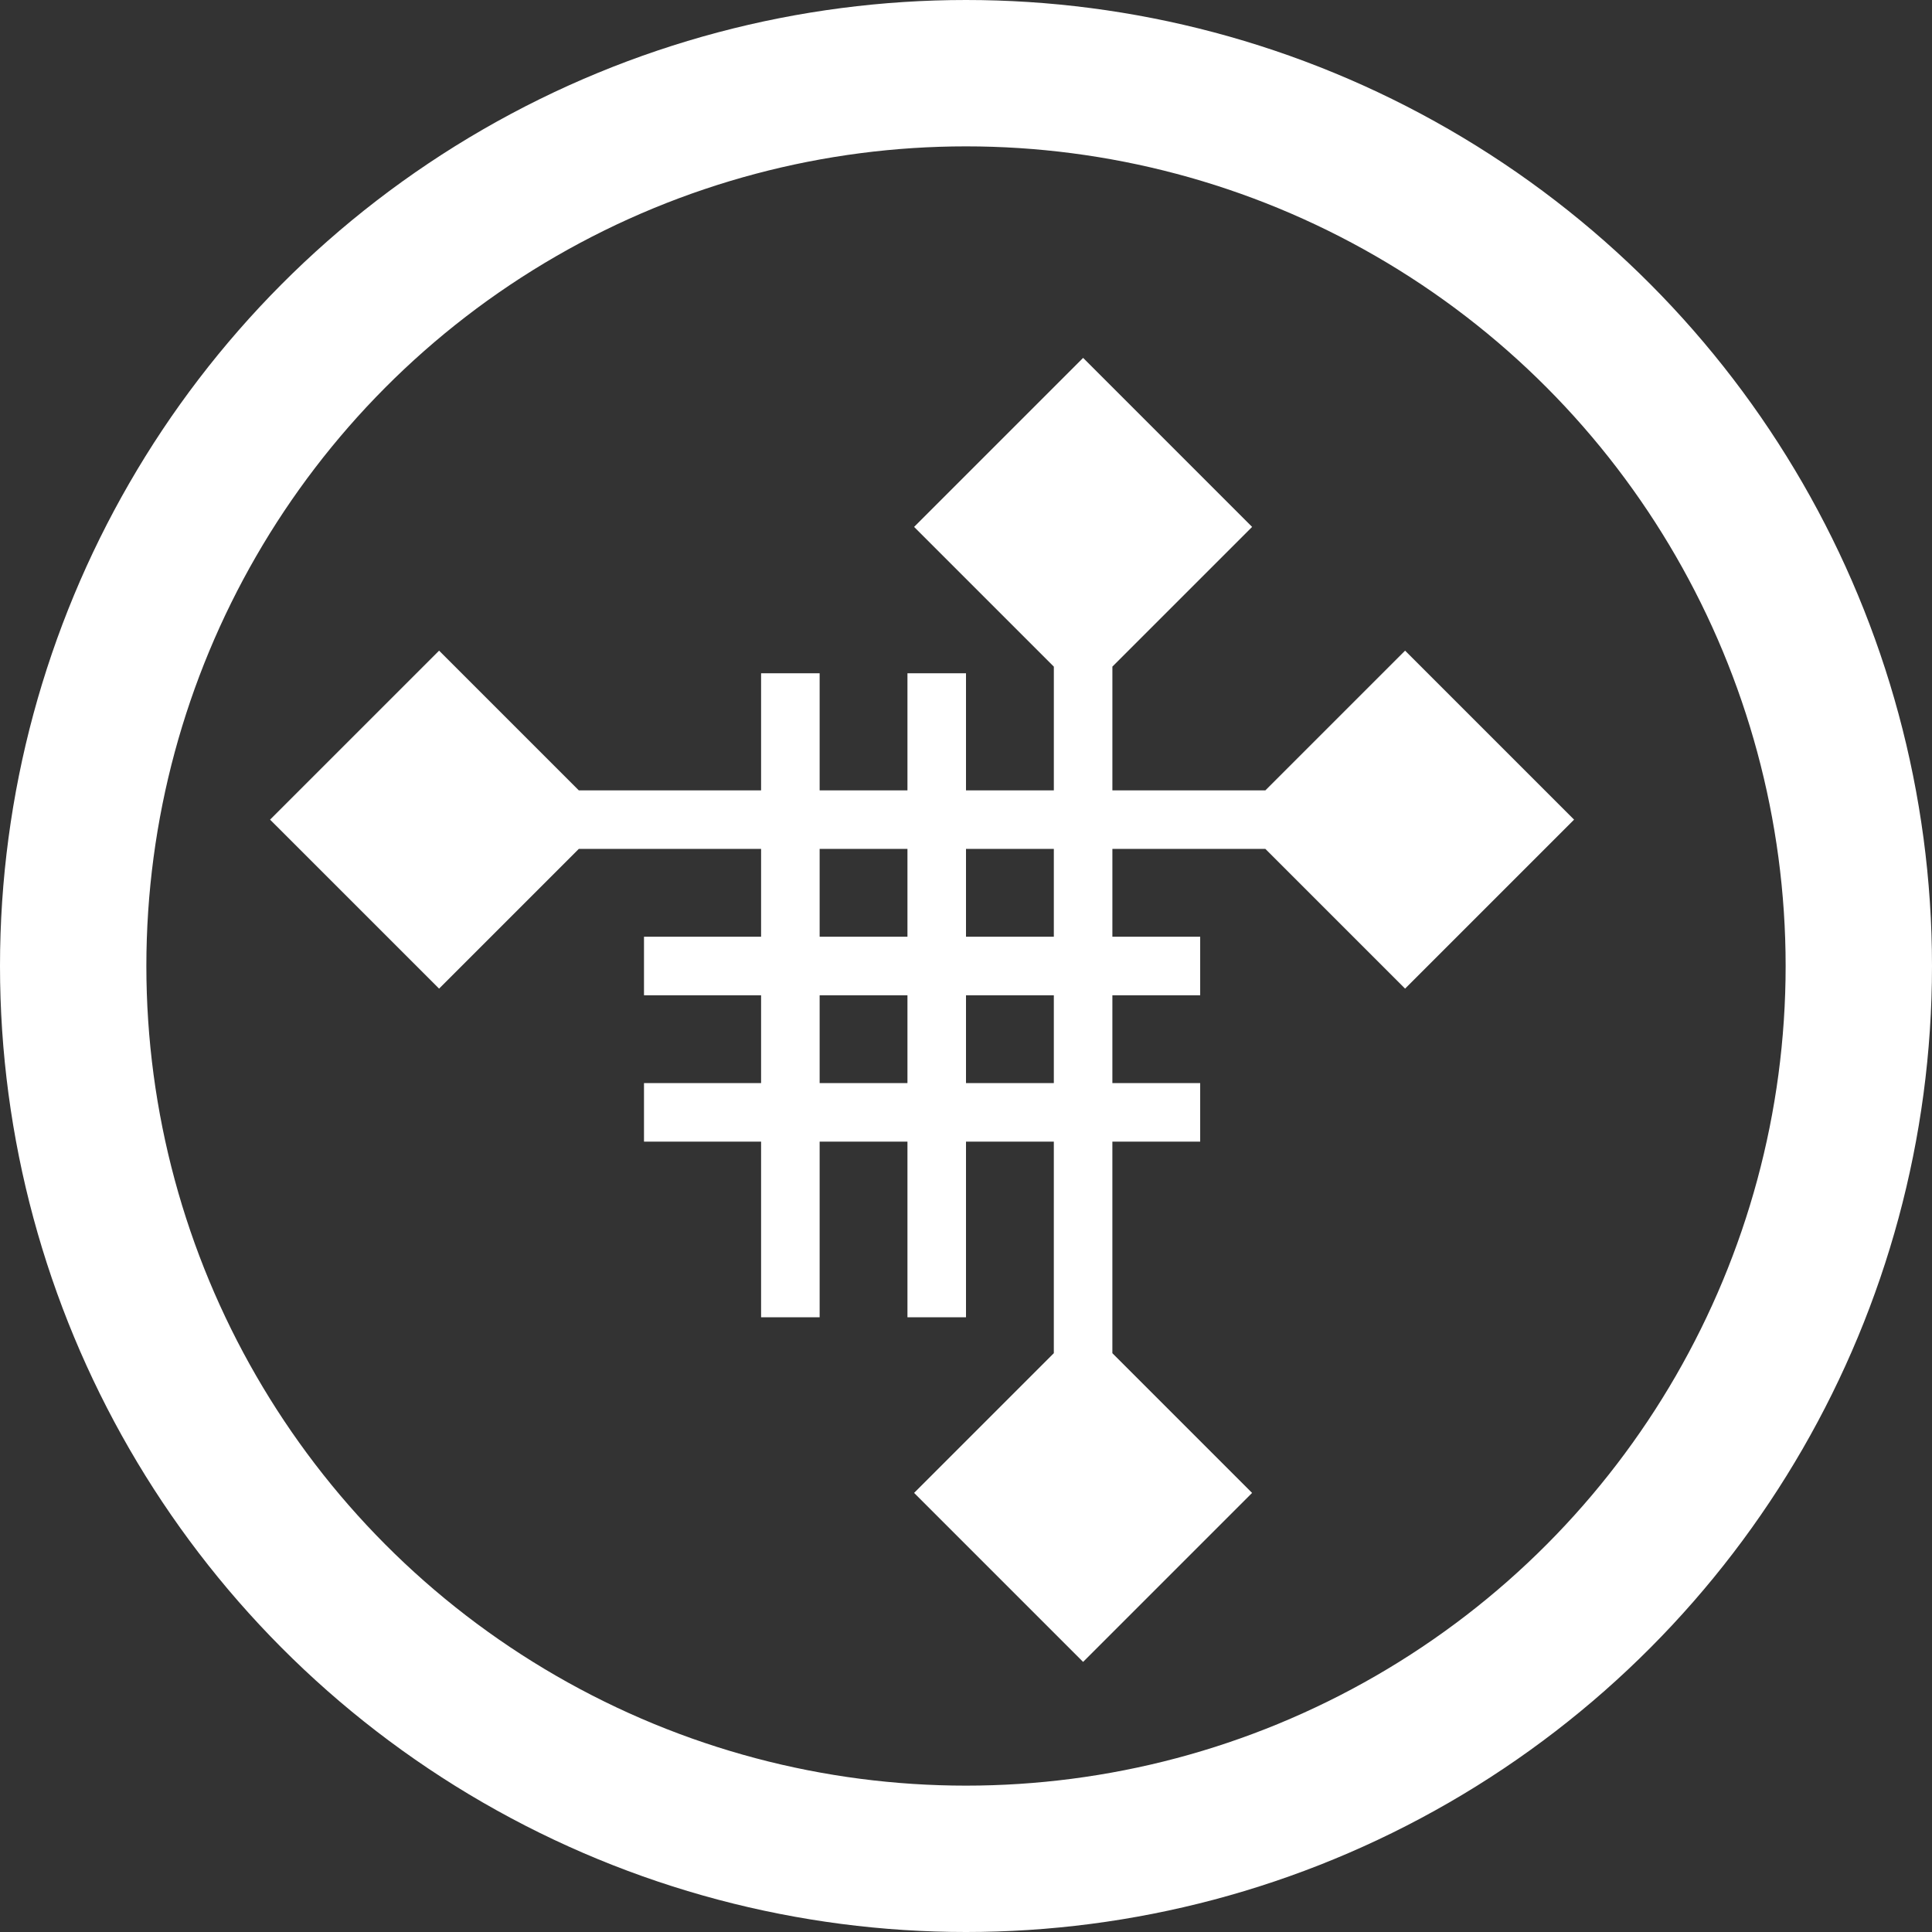 <svg width="66" height="66" viewBox="0 0 66 66" fill="none" xmlns="http://www.w3.org/2000/svg">
<rect x="0" y="0" width="66" height="66" fill="#333333" stroke="none"/>
<path d="M27 23L27 45" stroke="white" stroke-width="2"/>
<path d="M32 23L32 45" stroke="white" stroke-width="2"/>
<path d="M37.001 12.226L31.227 18L37 23.773L42.774 18L37.001 12.226ZM37 56.773L42.773 51L37 45.227L31.227 51L37 56.773ZM36.001 18L36 51L38 51L38.001 18L36.001 18Z" fill="white"/>
<path d="M41 33L22 33" stroke="white" stroke-width="2"/>
<path d="M53.773 28L48 22.227L42.227 28L48 33.773L53.773 28ZM9.226 28L15 33.773L20.773 28L15 22.227L9.226 28ZM48 27L31.5 27L31.5 29L48 29L48 27ZM31.5 27L15 27L15 29L31.5 29L31.5 27Z" fill="white"/>
<path d="M41 38H22" stroke="white" stroke-width="2"/>
<circle cx="33" cy="33" r="30.5" stroke="white" stroke-width="5"/>
</svg>
